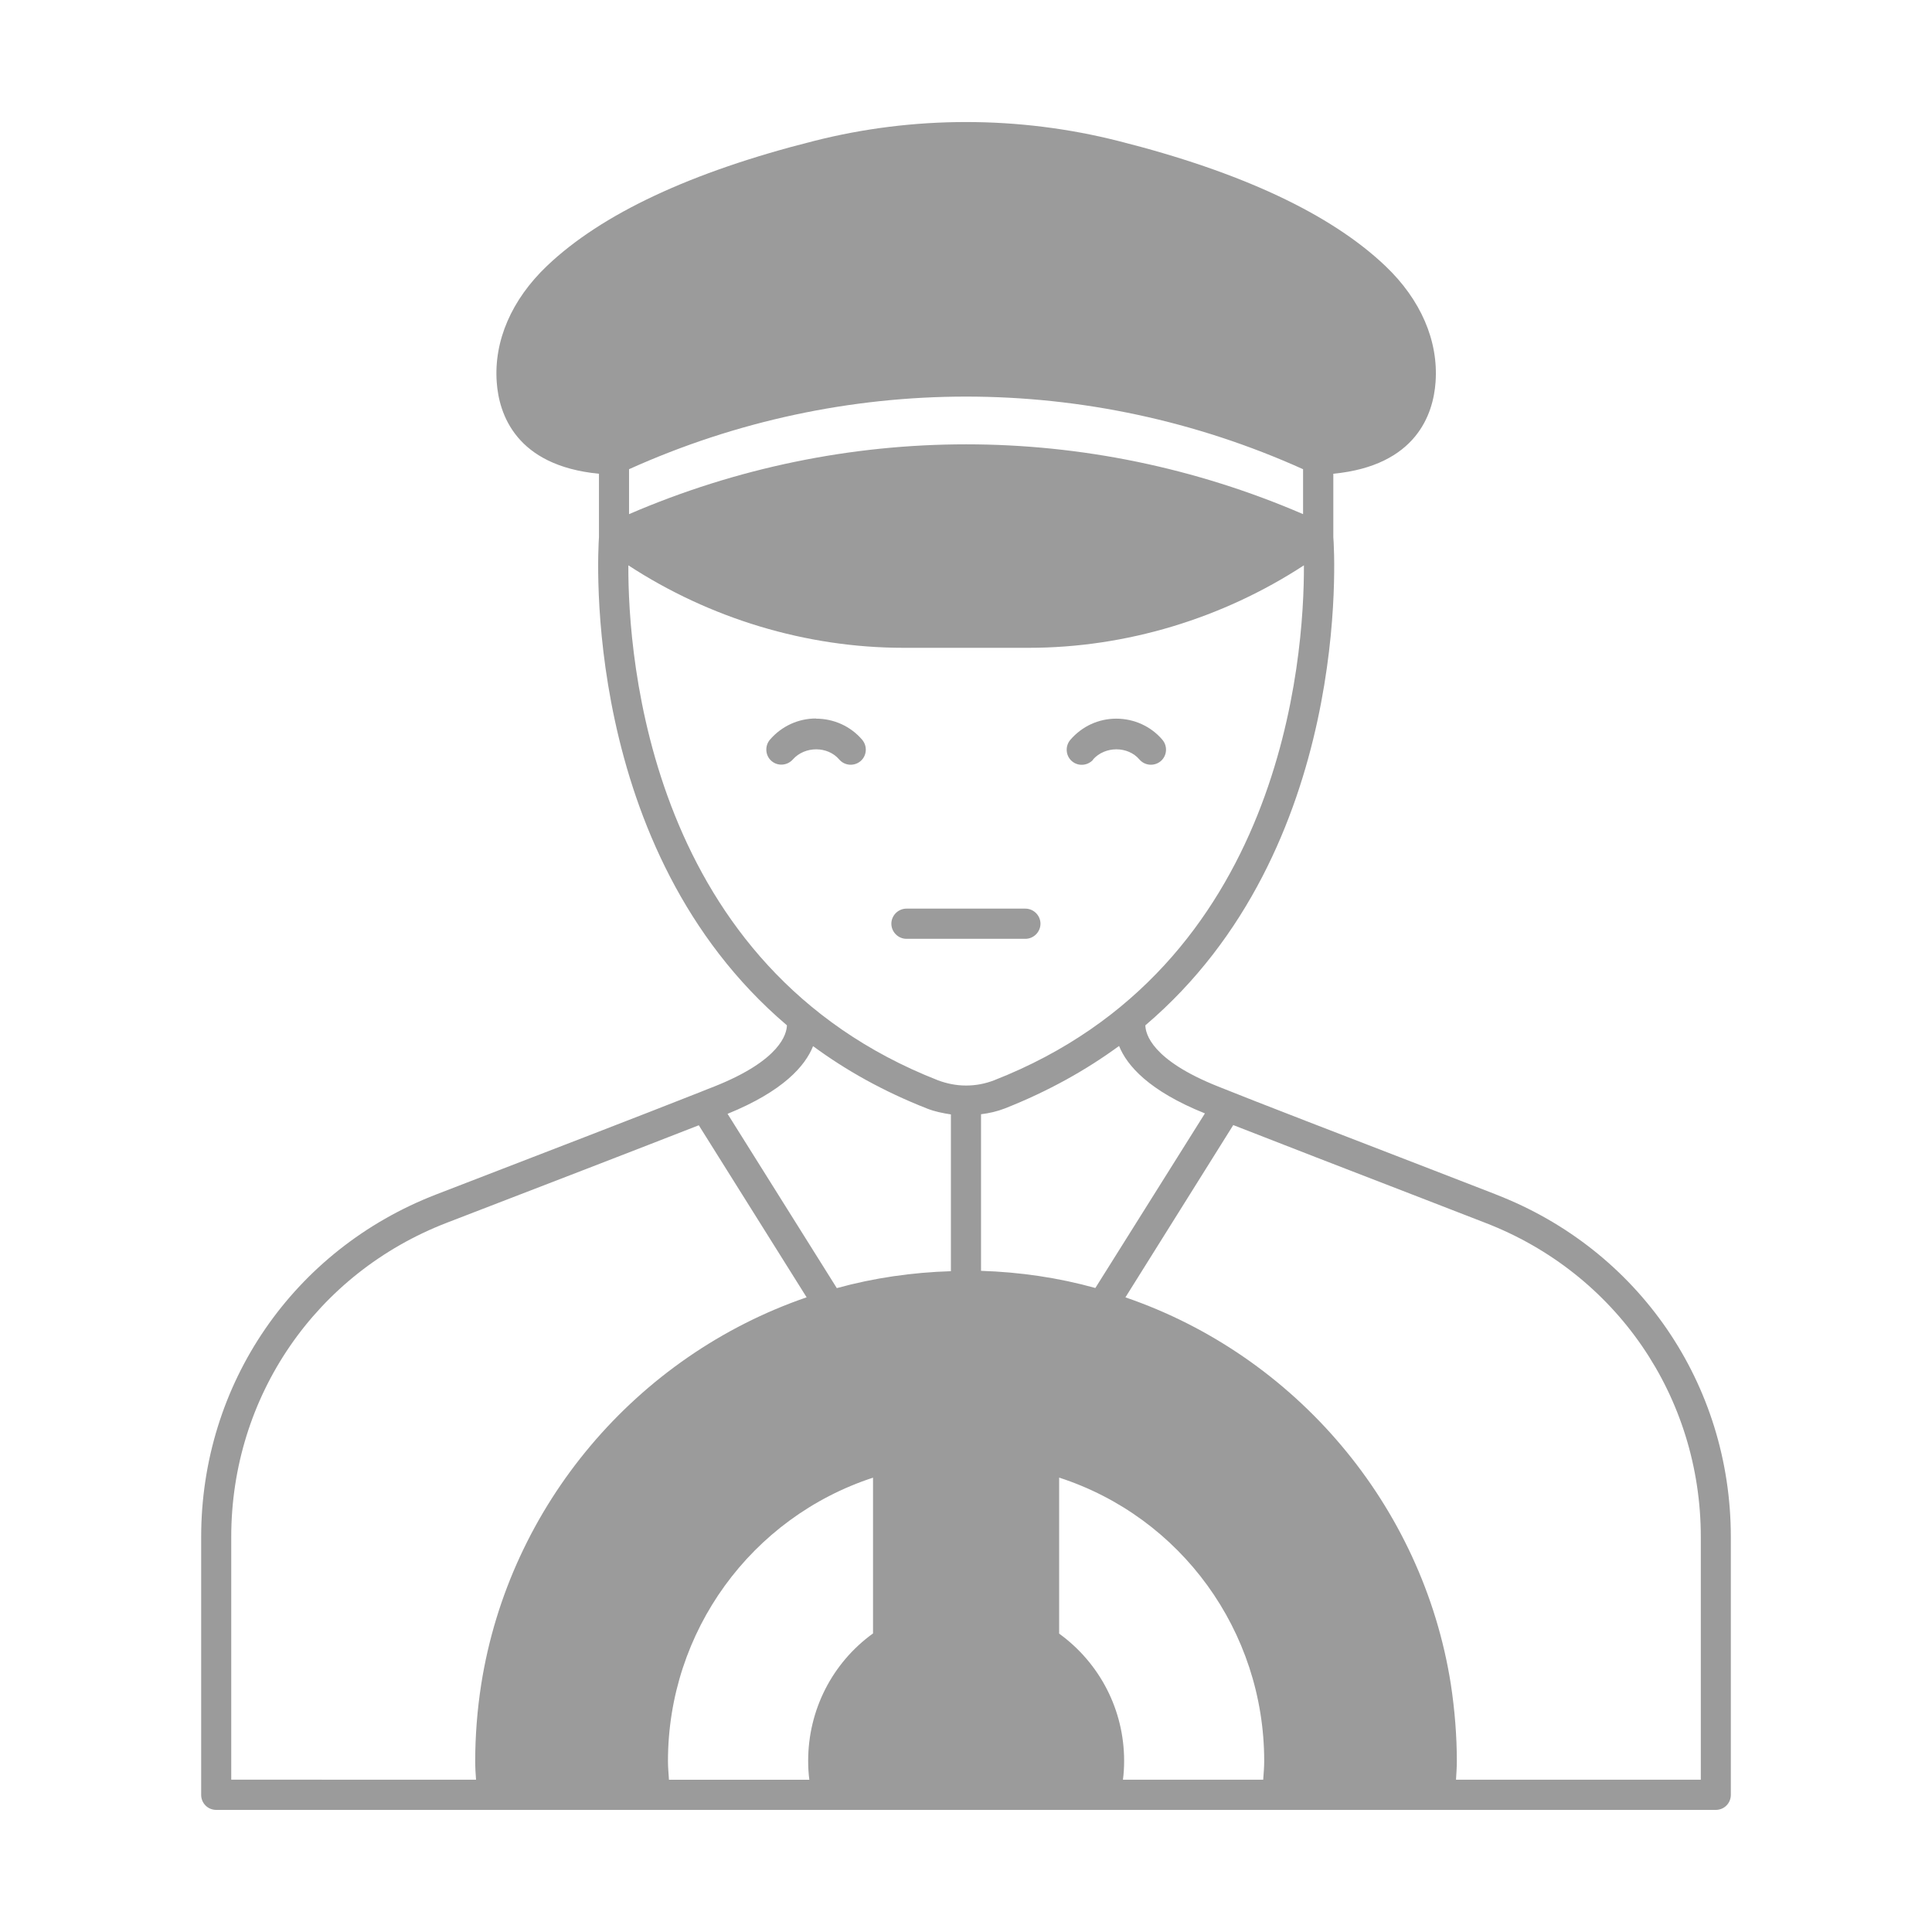 <svg width="128px" height="128px" version="1.1" viewBox="0 0 128 128" xmlns="http://www.w3.org/2000/svg">
 <path d="m99.105 79.133-4.16-1.613c-6-2.32-11.68-4.504-14.238-5.535-4.426-1.762-4.816-3.504-4.824-4.055 13.719-11.664 12.535-31.375 12.453-32.344v-4.199c5.519-0.535 6.625-3.977 6.773-6.066 0.199-2.734-0.977-5.465-3.32-7.695-3.625-3.453-9.574-6.238-17.68-8.281-6.613-1.68-13.602-1.68-20.199 0-8.105 2.039-14.055 4.824-17.68 8.281-2.336 2.227-3.519 4.961-3.32 7.695 0.145 2.094 1.254 5.535 6.773 6.066v4.199c-0.066 0.977-1.266 20.68 12.453 32.344-0.016 0.559-0.414 2.305-4.816 4.055-0.297 0.121-0.625 0.238-0.977 0.387-3.602 1.426-10.762 4.184-17.441 6.762-9.465 3.656-15.574 12.559-15.574 22.695v17.082c0 0.559 0.441 1 1 1h99.344c0.559 0 1-0.441 1-1v-17.082c0-10.137-6.106-19.039-15.574-22.695zm-19.281-5.359-7.254 11.559c-2.441-0.68-4.984-1.055-7.574-1.137v-10.375c0.535-0.066 1.066-0.184 1.586-0.387 2.879-1.137 5.387-2.547 7.559-4.137 0.52 1.297 1.977 2.977 5.68 4.465zm-15.812-44.336c-7.602 0-15.199 1.547-22.336 4.625v-2.977c14.227-6.414 30.426-6.414 44.656 0v2.977c-7.137-3.078-14.734-4.625-22.32-4.625zm-22.383 8.016c5.387 3.519 11.785 5.465 18.227 5.465h8.305c6.441 0 12.84-1.945 18.227-5.465 0.023 6.137-1.398 26.641-20.535 34.121-0.586 0.227-1.215 0.344-1.824 0.344h-0.039c-0.625 0-1.238-0.121-1.84-0.344-19.121-7.481-20.547-27.984-20.52-34.121zm12.238 31.855c2.176 1.602 4.664 3 7.559 4.137 0.504 0.199 1.039 0.305 1.574 0.387v10.387c-2.547 0.078-5.094 0.441-7.559 1.121l-7.238-11.547c3.695-1.504 5.144-3.176 5.664-4.481zm-22.32 48.602-16.227-0.004v-16.078c0-9.305 5.613-17.48 14.297-20.824 6.227-2.398 12.867-4.961 16.68-6.453l7.144 11.398c-11.281 3.879-19.695 13.785-21.559 25.641-0.266 1.703-0.398 3.426-0.398 5.094 0 0.414 0.023 0.824 0.055 1.227zm12.773 0c-0.023-0.398-0.066-0.816-0.066-1.227 0-8.602 5.519-16.145 13.586-18.785v10.32c-2.695 1.945-4.297 5.066-4.297 8.441 0 0.426 0.023 0.84 0.078 1.254h-9.305zm39.375 0h-9.297c0.055-0.414 0.078-0.824 0.078-1.254 0-3.359-1.602-6.465-4.305-8.426v-10.336c8.066 2.613 13.586 10.16 13.586 18.785 0 0.414-0.039 0.824-0.066 1.227zm28.984 0h-16.215c0.023-0.398 0.055-0.816 0.055-1.227 0-1.68-0.137-3.387-0.398-5.106-1.863-11.84-10.281-21.762-21.559-25.625l7.144-11.414c2.961 1.16 7.613 2.961 12.52 4.856l4.16 1.613c8.695 3.344 14.297 11.535 14.297 20.824v16.078z" fill="#9b9b9b"/>
 <path d="m54.055 47.602c-1.16 0-2.266 0.504-3.039 1.398-0.359 0.414-0.32 1.055 0.094 1.414 0.414 0.359 1.039 0.32 1.414-0.094 0.801-0.906 2.32-0.895 3.078 0 0.359 0.414 0.984 0.465 1.414 0.105 0.414-0.359 0.465-0.984 0.105-1.414-0.762-0.895-1.879-1.398-3.055-1.398z" fill="#9b9b9b"/>
 <path d="m72.414 50.32c0.801-0.906 2.32-0.895 3.078 0 0.359 0.414 0.984 0.465 1.414 0.105 0.414-0.359 0.465-0.984 0.105-1.414-0.762-0.895-1.879-1.398-3.055-1.398s-2.266 0.504-3.039 1.398c-0.359 0.414-0.32 1.055 0.094 1.414 0.414 0.359 1.039 0.32 1.414-0.094z" fill="#9b9b9b"/>
 <path d="m68.934 61.199c0-0.547-0.453-1-1-1h-7.879c-0.547 0-1 0.453-1 1s0.453 1 1 1h7.879c0.547 0 1-0.453 1-1z" fill="#9b9b9b"/>
</svg>